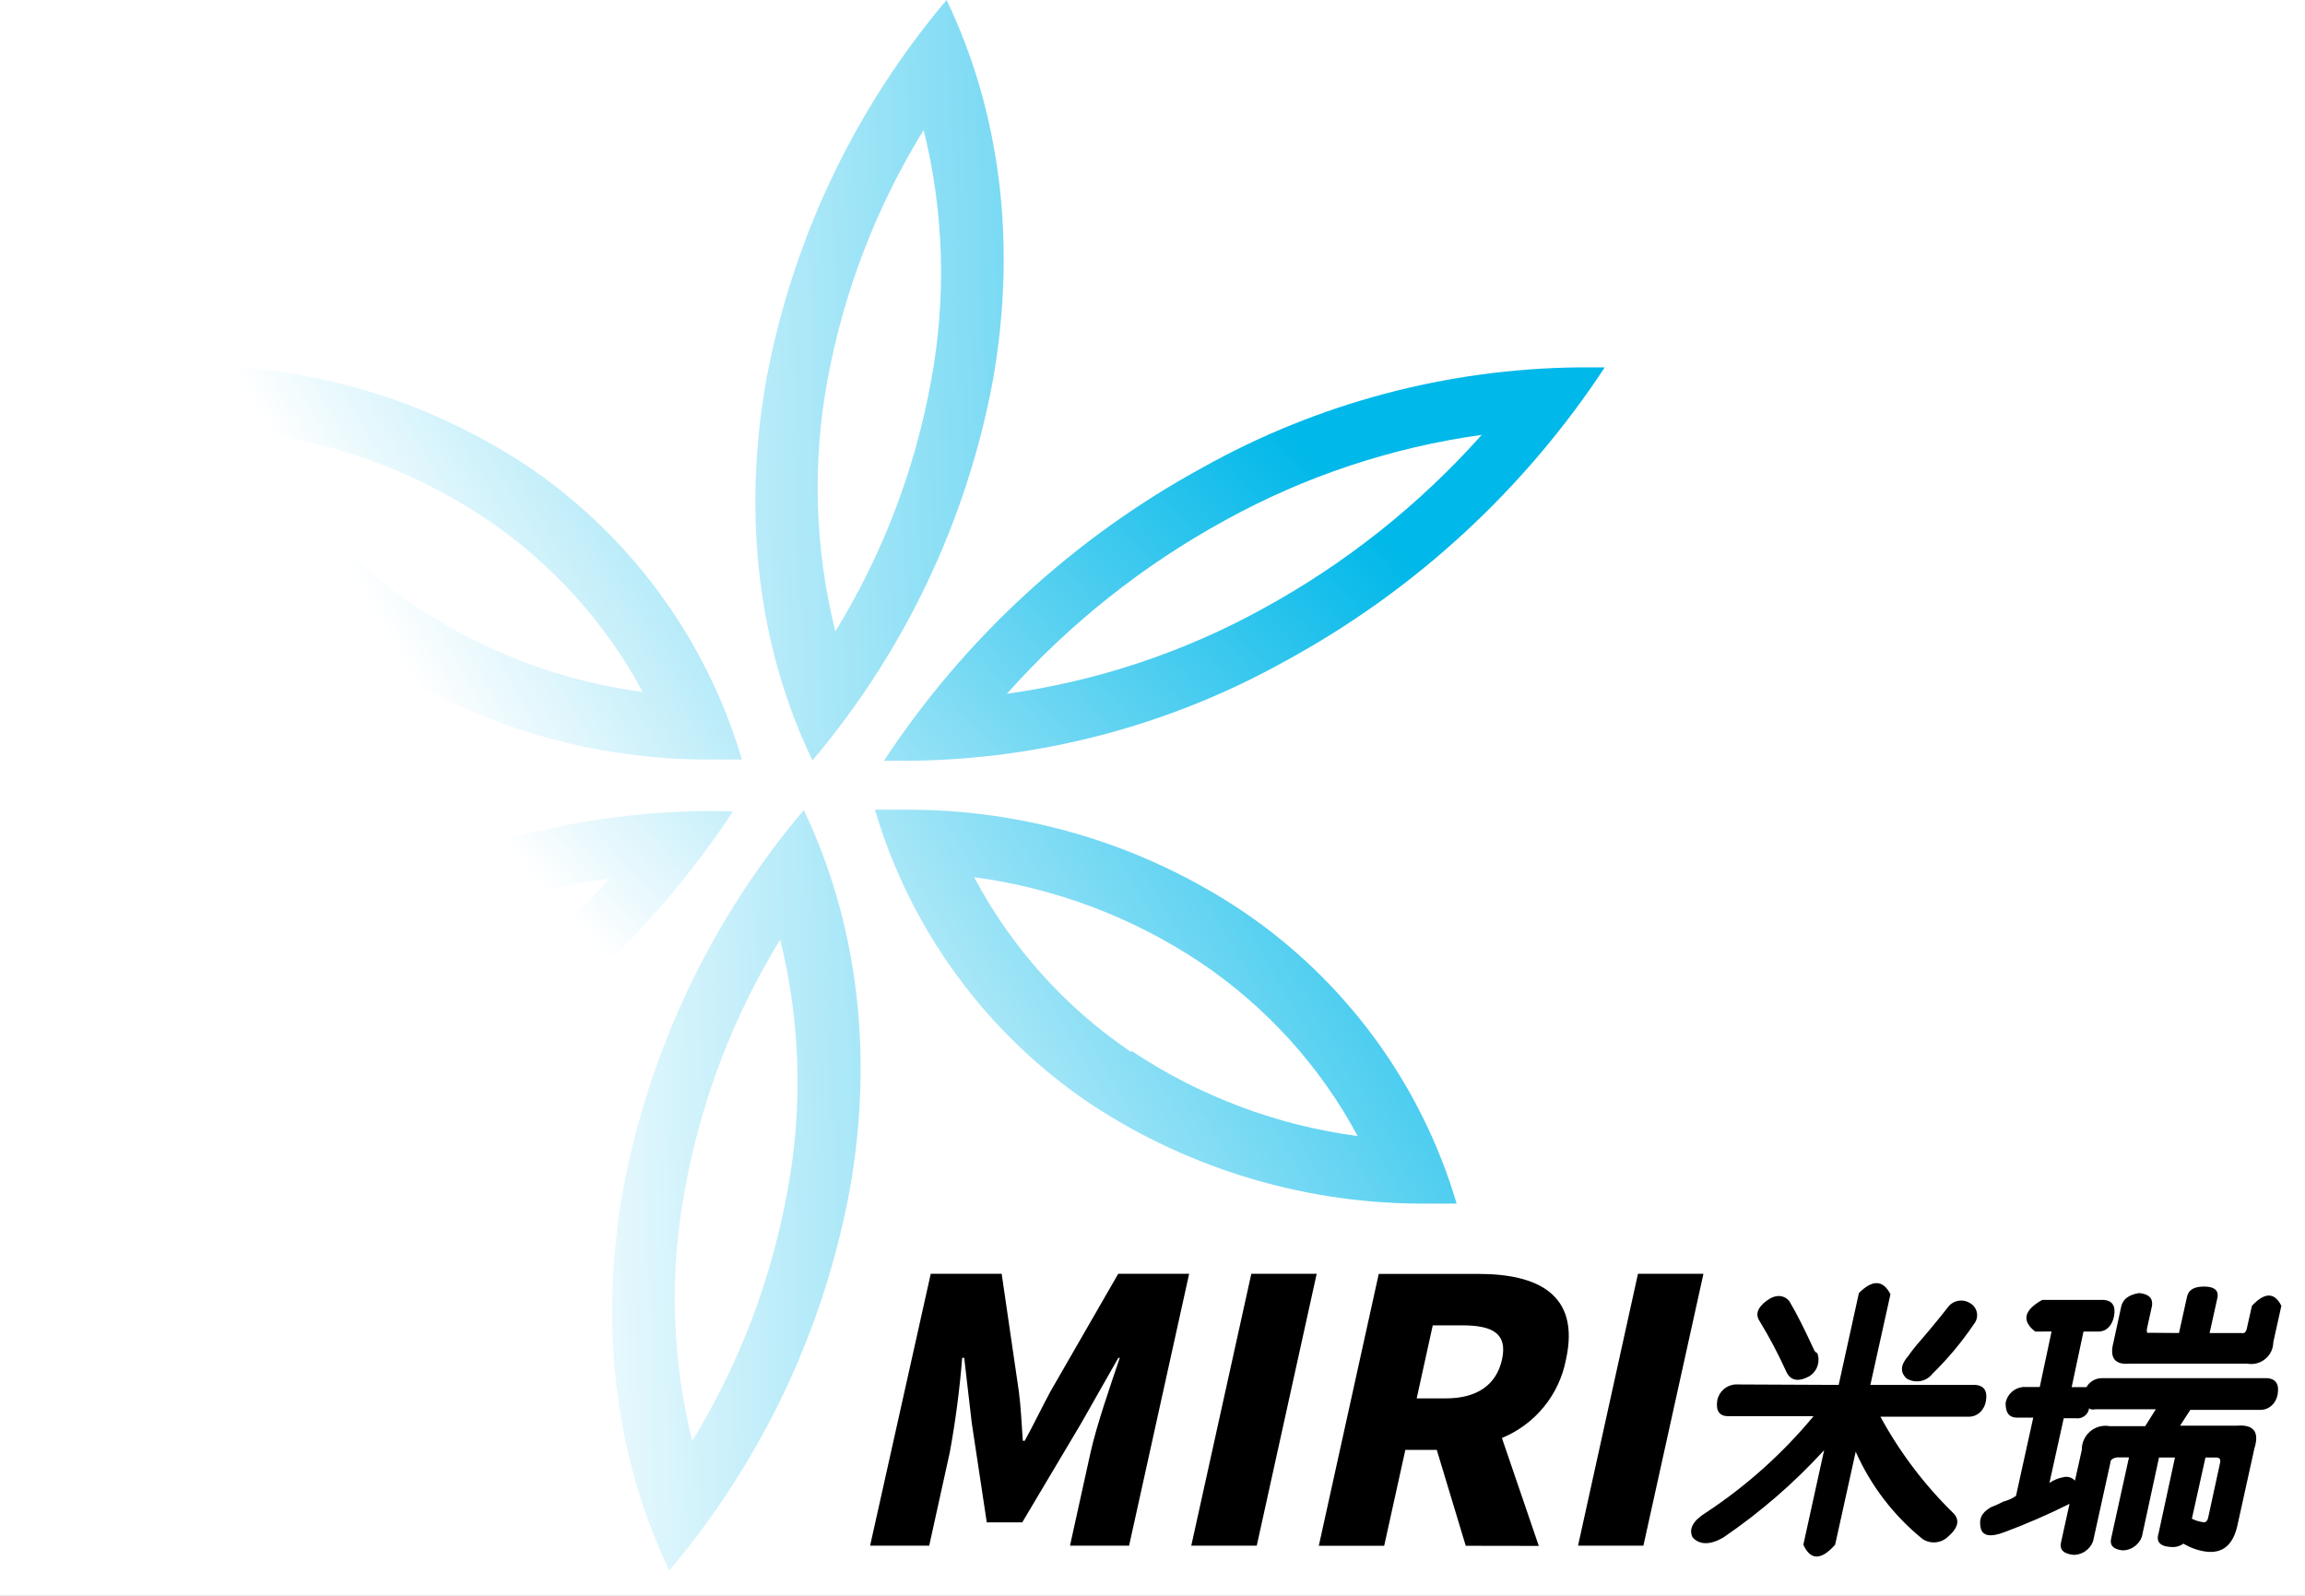 <?xml version="1.0" encoding="utf-8"?>
<svg width="195px" height="135px" viewBox="0 0 195 135" version="1.1" xmlns:xlink="http://www.w3.org/1999/xlink" xmlns="http://www.w3.org/2000/svg">
  <rect x="0" y="0" width="195" height="135" fill="#808080" stroke="none"/>
  <defs>
    <linearGradient x1="-3.201" y1="1.331" x2="3.625" y2="0.734" id="gradient_1">
      <stop offset="0.33" stop-color="#FFFFFF" />
      <stop offset="0.88" stop-color="#00B8E9" />
    </linearGradient>
    <linearGradient x1="-1.281" y1="1.639" x2="1.071" y2="0.485" id="gradient_2">
      <stop offset="0.33" stop-color="#FFFFFF" />
      <stop offset="0.88" stop-color="#00B8E9" />
    </linearGradient>
    <linearGradient x1="-0.343" y1="1.642" x2="2.57" y2="0.489" id="gradient_3">
      <stop offset="0.33" stop-color="#FFFFFF" />
      <stop offset="0.88" stop-color="#00B8E9" />
    </linearGradient>
    <linearGradient x1="-2.623" y1="0.266" x2="4.199" y2="-0.331" id="gradient_4">
      <stop offset="0.33" stop-color="#FFFFFF" />
      <stop offset="0.88" stop-color="#00B8E9" />
    </linearGradient>
    <linearGradient x1="-1.572" y1="0.514" x2="1.342" y2="-0.639" id="gradient_5">
      <stop offset="0.33" stop-color="#FFFFFF" />
      <stop offset="0.88" stop-color="#00B8E9" />
    </linearGradient>
    <linearGradient x1="-0.071" y1="0.511" x2="2.28" y2="-0.642" id="gradient_6">
      <stop offset="0.33" stop-color="#FFFFFF" />
      <stop offset="0.88" stop-color="#00B8E9" />
    </linearGradient>
    <path d="M0 0L192 0L192 132.86L0 132.86L0 0Z" id="path_1" />
    <rect width="195" height="135" id="artboard_1" />
    <clipPath id="clip_1">
      <use xlink:href="#artboard_1" clip-rule="evenodd" />
    </clipPath>
    <clipPath id="mask_1">
      <use xlink:href="#path_1" />
    </clipPath>
  </defs>
  <g id="Full-HD" clip-path="url(#clip_1)">
    <use xlink:href="#artboard_1" stroke="none" fill="#FFFFFF" />
    <g id="Miracle-Network-Technology_1" transform="translate(1 0)">
      <path d="M0 0L192 0L192 132.86L0 132.86L0 0Z" id="Background" fill="none" fill-rule="evenodd" stroke="none" />
      <g clip-path="url(#mask_1)">
        <g id="图层_2">
          <g id="图层_1-2">
            <path d="M5.13 0L11.13 0L12.58 9.93C12.76 11.26 12.81 12.71 12.92 14.13L13.08 14.13C13.86 12.71 14.55 11.26 15.27 9.93L20.99 0L26.99 0L21.91 23L16.91 23L18.65 15.11C19.16 12.82 20.35 9.39 21.12 7.11L21 7.11L17.87 12.62L12.87 21.03L9.87 21.03L8.6 12.62L7.96 7.11L7.79 7.11C7.576 9.793 7.226 12.463 6.74 15.11L5 23L0 23L5.13 0Z" transform="translate(72.61 107.76)" id="Shape" fill="#000000" fill-rule="evenodd" stroke="none" />
            <path d="M5.08 0L10.61 0L5.54 23L0 23L5.08 0Z" transform="translate(99.78 107.76)" id="Shape" fill="#000000" fill-rule="evenodd" stroke="none" />
            <path d="M12.43 23L9.98 14.89L7.32 14.89L5.53 23L0 23L5.07 0L13.51 0C18.43 0 22.14 1.67 20.91 7.24C20.341 10.227 18.302 12.724 15.49 13.88L18.61 23.01L12.43 23ZM8.28 10.53L10.75 10.53C13.38 10.53 15.03 9.39 15.5 7.23C15.97 5.07 14.75 4.35 12.12 4.35L9.64 4.35L8.28 10.53Z" transform="translate(110.57 107.77)" id="Shape" fill="#000000" fill-rule="evenodd" stroke="none" />
            <path d="M5.07 0L10.61 0L5.53 23L0 23L5.07 0Z" transform="translate(132.5 107.76)" id="Shape" fill="#000000" fill-rule="evenodd" stroke="none" />
            <path d="M12.484 8.611L14.194 0.841C15.348 -0.313 16.238 -0.279 16.864 0.941L15.164 8.611L24.084 8.611C24.774 8.681 25.084 9.121 24.944 9.951C24.804 10.781 24.204 11.301 23.494 11.301L16.014 11.301C17.65 14.309 19.727 17.056 22.174 19.451C22.754 20.031 22.604 20.701 21.734 21.451C21.152 22.011 20.26 22.094 19.584 21.651C17.139 19.67 15.2 17.137 13.924 14.261L12.184 22.131C10.998 23.464 10.101 23.464 9.494 22.131L11.254 14.131C8.706 16.915 5.844 19.395 2.724 21.521C1.624 22.161 0.724 22.161 0.134 21.521C-0.226 20.821 0.134 20.111 1.264 19.411C4.68 17.157 7.743 14.411 10.354 11.261L3.164 11.261C2.394 11.261 2.074 10.811 2.214 9.911C2.363 9.166 2.996 8.615 3.754 8.571L12.484 8.611ZM8.034 7.451C7.368 5.984 6.624 4.577 5.804 3.231C5.414 2.651 5.604 2.081 6.374 1.501C7.144 0.921 7.834 0.991 8.294 1.501C8.894 2.501 9.614 3.931 10.434 5.721C10.534 5.851 10.614 5.911 10.674 5.911C10.956 6.666 10.646 7.514 9.944 7.911C9.014 8.391 8.374 8.231 8.034 7.451L8.034 7.451ZM18.404 6.111C18.584 5.851 18.814 5.561 19.074 5.241C20.014 4.161 20.894 3.101 21.694 2.081C22.12 1.462 22.959 1.29 23.594 1.691C23.896 1.859 24.109 2.152 24.175 2.491C24.24 2.831 24.152 3.182 23.934 3.451C22.907 4.973 21.728 6.387 20.414 7.671C19.892 8.343 18.946 8.511 18.224 8.061C17.644 7.521 17.724 6.881 18.404 6.121L18.404 6.111Z" transform="translate(142.066 108.549)" id="Shape" fill="#000000" fill-rule="evenodd" stroke="none" />
            <path d="M4.667 3.81C3.517 2.92 3.667 2.02 5.257 1.13L10.487 1.13C11.177 1.19 11.487 1.64 11.337 2.47C11.187 3.3 10.697 3.81 9.987 3.81L8.747 3.81L7.747 8.51L8.997 8.51C9.266 8.035 9.772 7.744 10.317 7.75L24.317 7.75C25.007 7.81 25.317 8.26 25.177 9.09C25.037 9.92 24.427 10.43 23.727 10.43L17.787 10.43L16.917 11.77L21.707 11.77C23.147 11.65 23.647 12.29 23.207 13.69L21.767 20.22C21.397 21.88 20.497 22.61 19.077 22.42C18.416 22.322 17.78 22.095 17.207 21.75C16.963 21.922 16.675 22.023 16.377 22.04C15.287 22.04 14.857 21.65 15.097 20.89L16.487 14.46L15.137 14.46L13.687 21.16C13.443 21.835 12.814 22.294 12.097 22.32C11.277 22.25 10.937 21.9 11.097 21.26L12.597 14.45L11.597 14.45C11.207 14.51 11.007 14.67 11.017 14.93L9.557 21.55C9.306 22.222 8.674 22.676 7.957 22.7C7.077 22.63 6.707 22.28 6.847 21.64L7.567 18.38C5.772 19.28 3.929 20.081 2.047 20.78C0.867 21.23 0.187 21.1 0.047 20.4C-0.093 19.7 0.047 19.18 0.907 18.67C1.27 18.533 1.625 18.373 1.967 18.19C2.35 18.096 2.712 17.933 3.037 17.71L4.497 11.09L3.157 11.09C2.447 11.09 2.157 10.68 2.157 9.85C2.286 9.128 2.877 8.577 3.607 8.5L5.047 8.5L6.047 3.8L4.667 3.81ZM8.607 13.81C8.597 13.211 8.857 12.639 9.314 12.252C9.771 11.864 10.378 11.702 10.967 11.81L13.967 11.81L14.867 10.38L9.777 10.38C9.447 10.44 9.257 10.38 9.227 10.28C9.193 10.548 9.051 10.791 8.834 10.953C8.617 11.116 8.344 11.183 8.077 11.14L7.077 11.14L5.867 16.61C6.217 16.373 6.612 16.21 7.027 16.13C7.388 16.032 7.774 16.144 8.027 16.42L8.607 13.81ZM16.827 3.93L17.507 0.86C17.627 0.28 18.107 0 18.937 0C19.767 0 20.157 0.28 20.097 0.86L19.417 3.93L22.097 3.93C22.347 3.99 22.497 3.87 22.567 3.54L22.997 1.63C24.077 0.47 24.907 0.47 25.487 1.63L24.807 4.7C24.802 5.254 24.551 5.778 24.123 6.129C23.694 6.481 23.132 6.624 22.587 6.52L12.707 6.52C11.397 6.65 10.927 6.04 11.287 4.7L11.937 1.7C12.077 1.06 12.577 0.7 13.437 0.55C14.257 0.62 14.627 0.97 14.547 1.61L14.127 3.52C14.057 3.85 14.127 3.97 14.327 3.91L16.827 3.93ZM18.827 19.93C19.067 19.99 19.227 19.86 19.297 19.54L20.297 14.94C20.367 14.62 20.297 14.46 19.927 14.46L19.067 14.46L17.917 19.64C18.212 19.788 18.53 19.886 18.857 19.93L18.827 19.93Z" transform="translate(166.513 108.84)" id="Shape" fill="#000000" fill-rule="evenodd" stroke="none" />
            <path d="M20.099 32.17C22.189 20.29 20.609 9.24 16.179 0C8.382 9.214 3.122 20.302 0.919 32.17C-1.181 44 0.399 55.1 4.829 64.33C12.625 55.118 17.888 44.034 20.099 32.17L20.099 32.17ZM6.099 32.17C7.474 24.669 10.235 17.49 14.239 11C15.962 17.944 16.177 25.176 14.869 32.21C13.511 39.719 10.764 46.909 6.769 53.41C5.026 46.46 4.798 39.216 6.099 32.17L6.099 32.17Z" transform="translate(62.901 0)" id="Shape" fill="#FFFFFF" fill-rule="evenodd" stroke="none" />
            <path d="M2.22 33.28C13.346 33.16 24.265 30.255 33.98 24.83C44.882 18.896 54.156 10.368 60.98 1.33514e-05C60.24 0 59.5 0 58.76 0C47.634 0.12 36.715 3.025 27 8.45C16.098 14.384 6.824 22.912 0 33.28C0.75 33.27 1.48 33.28 2.22 33.28L2.22 33.28ZM28.89 12.92C35.614 9.209 42.963 6.765 50.57 5.71C45.294 11.63 39.04 16.599 32.08 20.4C25.355 24.11 18.007 26.554 10.4 27.61C15.676 21.69 21.93 16.721 28.89 12.92L28.89 12.92Z" transform="translate(73.78 31.08)" id="Shape" fill="#FFFFFF" fill-rule="evenodd" stroke="none" />
            <path d="M18.22 24.874C26.748 30.516 36.776 33.46 47 33.324C47.74 33.324 48.48 33.324 49.23 33.324C46.239 23.168 39.799 14.372 31.02 8.454C22.486 2.818 12.456 -0.126 2.23 0.004C1.49 0.004 0.75 0.004 0 0.004C2.991 10.163 9.435 18.959 18.22 24.874L18.22 24.874ZM27.53 12.924C33.096 16.665 37.665 21.707 40.84 27.614C33.993 26.704 27.446 24.237 21.7 20.404C16.134 16.664 11.565 11.621 8.39 5.714C15.237 6.625 21.784 9.091 27.53 12.924L27.53 12.924Z" transform="translate(12.53 30.926)" id="Shape" fill="#FFFFFF" fill-rule="evenodd" stroke="none" />
            <path d="M0.913 32.16C-1.177 44.04 0.403 55.09 4.833 64.33C12.63 55.116 17.889 44.028 20.093 32.16C22.213 20.28 20.613 9.23 16.213 0C8.404 9.208 3.131 20.292 0.913 32.16L0.913 32.16ZM6.773 53.37C5.05 46.426 4.835 39.194 6.143 32.16C7.491 24.653 10.228 17.464 14.213 10.96C15.936 17.9 16.151 25.13 14.842 32.16C13.494 39.67 10.757 46.863 6.773 53.37L6.773 53.37Z" transform="translate(50.787 68.53)" id="Shape" fill="#FFFFFF" fill-rule="evenodd" stroke="none" />
            <path d="M30.98 8.503C22.466 2.85 12.449 -0.112 2.23 0.003C1.49 0.003 0.74 0.003 0 0.003C2.99 10.16 9.43 18.956 18.21 24.873C26.738 30.506 36.76 33.45 46.98 33.323C47.73 33.323 48.47 33.323 49.21 33.323C46.211 23.178 39.763 14.399 30.98 8.503L30.98 8.503ZM21.67 20.503C16.1 16.734 11.54 11.655 8.39 5.713C15.237 6.624 21.784 9.09 27.53 12.923C33.098 16.661 37.668 21.704 40.84 27.613C33.993 26.703 27.446 24.236 21.7 20.403L21.67 20.503Z" transform="translate(73.02 68.497)" id="Shape" fill="#FFFFFF" fill-rule="evenodd" stroke="none" />
            <path d="M58.73 0C47.615 0.12 36.706 3.022 27 8.44C16.102 14.38 6.83 22.907 0 33.27C0.73 33.27 1.47 33.32 2.21 33.32C13.346 33.204 24.276 30.299 34 24.87C44.9 18.933 54.173 10.406 61 0.04C60.21 0.01 59.47 0 58.73 0L58.73 0ZM32.07 20.39C25.343 24.095 17.996 26.538 10.39 27.6C15.664 21.681 21.919 16.715 28.88 12.92C35.604 9.21 42.953 6.766 50.56 5.71C45.283 11.627 39.029 16.592 32.07 20.39L32.07 20.39Z" transform="translate(0 68.61)" id="Shape" fill="#FFFFFF" fill-rule="evenodd" stroke="none" />
            <path d="M20.099 32.17C22.189 20.29 20.609 9.24 16.179 0C8.382 9.214 3.122 20.302 0.919 32.17C-1.181 44 0.399 55.1 4.829 64.33C12.625 55.118 17.888 44.034 20.099 32.17L20.099 32.17ZM6.099 32.17C7.474 24.669 10.235 17.49 14.239 11C15.962 17.944 16.177 25.176 14.869 32.21C13.511 39.719 10.764 46.909 6.769 53.41C5.026 46.46 4.798 39.216 6.099 32.17L6.099 32.17Z" transform="translate(62.901 0)" id="Shape" fill="url(#gradient_1)" fill-rule="evenodd" stroke="none" />
            <path d="M2.22 33.28C13.346 33.16 24.265 30.255 33.98 24.83C44.882 18.896 54.156 10.368 60.98 1.33514e-05C60.24 0 59.5 0 58.76 0C47.634 0.12 36.715 3.025 27 8.45C16.098 14.384 6.824 22.912 0 33.28C0.75 33.27 1.48 33.28 2.22 33.28L2.22 33.28ZM28.89 12.92C35.614 9.209 42.963 6.765 50.57 5.71C45.294 11.63 39.04 16.599 32.08 20.4C25.355 24.11 18.007 26.554 10.4 27.61C15.676 21.69 21.93 16.721 28.89 12.92L28.89 12.92Z" transform="translate(73.78 31.08)" id="Shape" fill="url(#gradient_2)" fill-rule="evenodd" stroke="none" />
            <path d="M18.22 24.874C26.748 30.516 36.776 33.46 47 33.324C47.74 33.324 48.48 33.324 49.23 33.324C46.239 23.168 39.799 14.372 31.02 8.454C22.486 2.818 12.456 -0.126 2.23 0.004C1.49 0.004 0.75 0.004 0 0.004C2.991 10.163 9.435 18.959 18.22 24.874L18.22 24.874ZM27.53 12.924C33.096 16.665 37.665 21.707 40.84 27.614C33.993 26.704 27.446 24.237 21.7 20.404C16.134 16.664 11.565 11.621 8.39 5.714C15.237 6.625 21.784 9.091 27.53 12.924L27.53 12.924Z" transform="translate(12.53 30.926)" id="Shape" fill="url(#gradient_3)" fill-rule="evenodd" stroke="none" />
            <path d="M0.913 32.16C-1.177 44.04 0.403 55.09 4.833 64.33C12.63 55.116 17.889 44.028 20.093 32.16C22.213 20.28 20.613 9.23 16.213 0C8.404 9.208 3.131 20.292 0.913 32.16L0.913 32.16ZM6.773 53.37C5.05 46.426 4.835 39.194 6.143 32.16C7.491 24.653 10.228 17.464 14.213 10.96C15.936 17.9 16.151 25.13 14.842 32.16C13.494 39.67 10.757 46.863 6.773 53.37L6.773 53.37Z" transform="translate(50.787 68.53)" id="Shape" fill="url(#gradient_4)" fill-rule="evenodd" stroke="none" />
            <path d="M30.98 8.503C22.466 2.85 12.449 -0.112 2.23 0.003C1.49 0.003 0.74 0.003 0 0.003C2.99 10.16 9.43 18.956 18.21 24.873C26.738 30.506 36.76 33.45 46.98 33.323C47.73 33.323 48.47 33.323 49.21 33.323C46.211 23.178 39.763 14.399 30.98 8.503L30.98 8.503ZM21.67 20.503C16.1 16.734 11.54 11.655 8.39 5.713C15.237 6.624 21.784 9.09 27.53 12.923C33.098 16.661 37.668 21.704 40.84 27.613C33.993 26.703 27.446 24.236 21.7 20.403L21.67 20.503Z" transform="translate(73.02 68.497)" id="Shape" fill="url(#gradient_5)" fill-rule="evenodd" stroke="none" />
            <path d="M58.73 0C47.615 0.12 36.706 3.022 27 8.44C16.102 14.38 6.83 22.907 0 33.27C0.73 33.27 1.47 33.32 2.21 33.32C13.346 33.204 24.276 30.299 34 24.87C44.9 18.933 54.173 10.406 61 0.04C60.21 0.01 59.47 0 58.73 0L58.73 0ZM32.07 20.39C25.343 24.095 17.996 26.538 10.39 27.6C15.664 21.681 21.919 16.715 28.88 12.92C35.604 9.21 42.953 6.766 50.56 5.71C45.283 11.627 39.029 16.592 32.07 20.39L32.07 20.39Z" transform="translate(0 68.61)" id="Shape" fill="url(#gradient_6)" fill-rule="evenodd" stroke="none" />
          </g>
        </g>
      </g>
    </g>
  </g>
</svg>